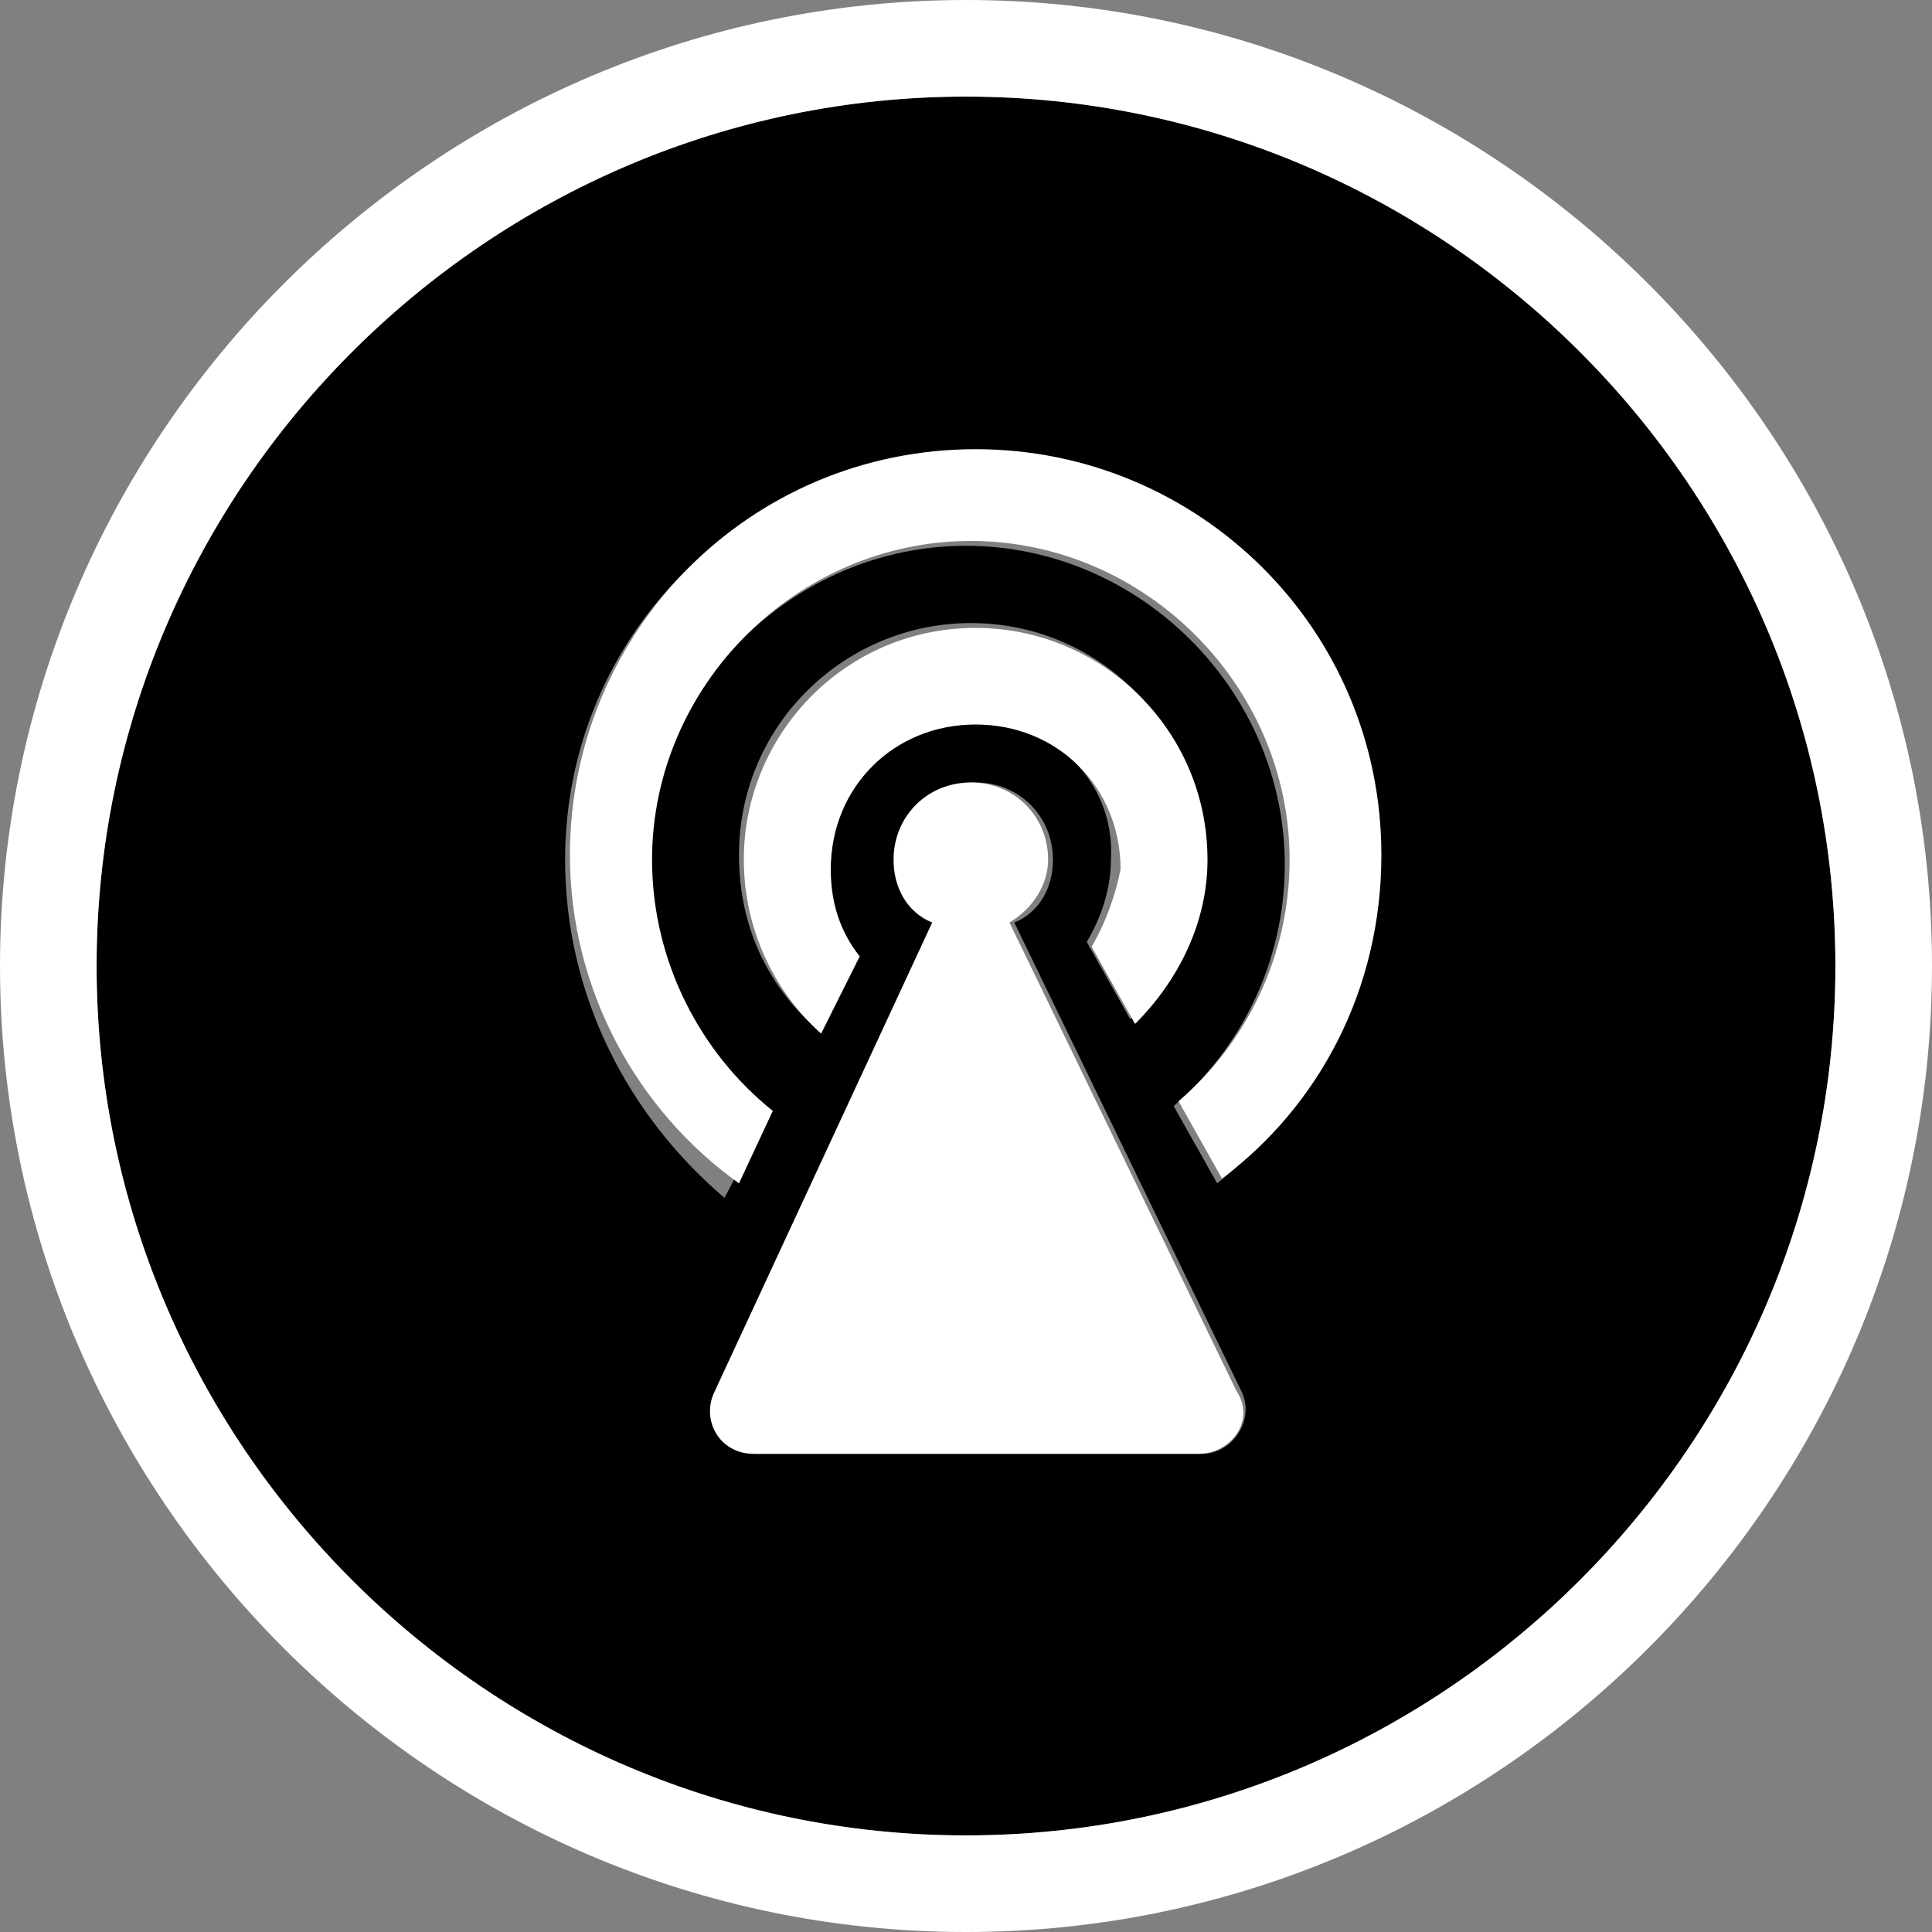 <?xml version="1.0" encoding="utf-8"?>
<!-- Generator: Adobe Illustrator 26.3.1, SVG Export Plug-In . SVG Version: 6.00 Build 0)  -->
<svg version="1.1" id="Ebene_1" xmlns="http://www.w3.org/2000/svg" xmlns:xlink="http://www.w3.org/1999/xlink" x="0px" y="0px"
	 viewBox="0 0 40 40" style="enable-background:new 0 0 40 40;" xml:space="preserve">
<rect x="0" y="0" width="40" height="40" fill="#808080" stroke="none"/>
<style type="text/css">
	.st0{fill:#005293;}
	.st1{fill:#FFFFFF;}
</style>
<g>
	<path fill="currentColor" d="M20,2C10.1,2,2,10.1,2,20c0,9.9,8.1,18,18,18s18-8.1,18-18C38,10.1,29.9,2,20,2z M11.7,17.8
		c0-4.7,3.8-8.4,8.4-8.4c4.7,0,8.4,3.8,8.4,8.4c0,2.7-1.3,5.1-3.3,6.7l-0.9-1.6c1.4-1.2,2.3-3,2.3-5c0-3.6-3-6.6-6.6-6.6
		c-3.6,0-6.6,3-6.6,6.6c0,2.1,1,4,2.5,5.2l-0.9,1.7C13,23.1,11.7,20.6,11.7,17.8z M20.1,14.9c-1.6,0-3,1.3-3,3
		c0,0.7,0.2,1.3,0.6,1.8l-0.8,1.6c-1-0.9-1.6-2.1-1.6-3.6c0-2.7,2.2-4.8,4.8-4.8c2.7,0,4.8,2.2,4.8,4.8c0,1.3-0.6,2.6-1.5,3.4
		l-0.9-1.6c0.3-0.5,0.5-1.1,0.5-1.7C23.1,16.2,21.8,14.9,20.1,14.9z M24.9,30.1h-9.2c-0.7,0-1.1-0.7-0.8-1.3l4.5-9.7c0,0,0,0,0,0
		c-0.5-0.3-0.8-0.8-0.8-1.3c0-0.9,0.7-1.6,1.6-1.6c0.9,0,1.6,0.7,1.6,1.6c0,0.6-0.3,1.1-0.8,1.3c0,0,0,0,0,0l4.7,9.7
		C26,29.4,25.5,30.1,24.9,30.1z"/>
	<path class="st1" d="M20,0C9,0,0,9,0,20c0,11,9,20,20,20s20-9,20-20C40,9,31,0,20,0z M20,38c-9.9,0-18-8.1-18-18
		c0-9.9,8.1-18,18-18s18,8.1,18,18C38,29.9,29.9,38,20,38z"/>
	<path class="st1" d="M16,23c-1.5-1.2-2.5-3.1-2.5-5.2c0-3.6,3-6.6,6.6-6.6c3.6,0,6.6,3,6.6,6.6c0,2-0.9,3.8-2.3,5l0.9,1.6
		c2-1.5,3.3-3.9,3.3-6.7c0-4.7-3.8-8.4-8.4-8.4c-4.7,0-8.4,3.8-8.4,8.4c0,2.8,1.4,5.3,3.5,6.8L16,23z"/>
	<path class="st1" d="M22.6,19.6l0.9,1.6c0.9-0.9,1.5-2.1,1.5-3.4c0-2.7-2.2-4.8-4.8-4.8c-2.7,0-4.8,2.2-4.8,4.8
		c0,1.4,0.6,2.7,1.6,3.6l0.8-1.6c-0.4-0.5-0.6-1.1-0.6-1.8c0-1.7,1.3-3,3-3c1.7,0,3,1.3,3,3C23.1,18.5,22.9,19.1,22.6,19.6z"/>
	<path class="st1" d="M25.6,28.8l-4.7-9.7c0,0,0,0,0,0c0.5-0.3,0.8-0.8,0.8-1.3c0-0.9-0.7-1.6-1.6-1.6c-0.9,0-1.6,0.7-1.6,1.6
		c0,0.6,0.3,1.1,0.8,1.3c0,0,0,0,0,0l-4.5,9.7c-0.3,0.6,0.1,1.3,0.8,1.3h9.2C25.5,30.1,26,29.4,25.6,28.8z"/>
</g>
</svg>

